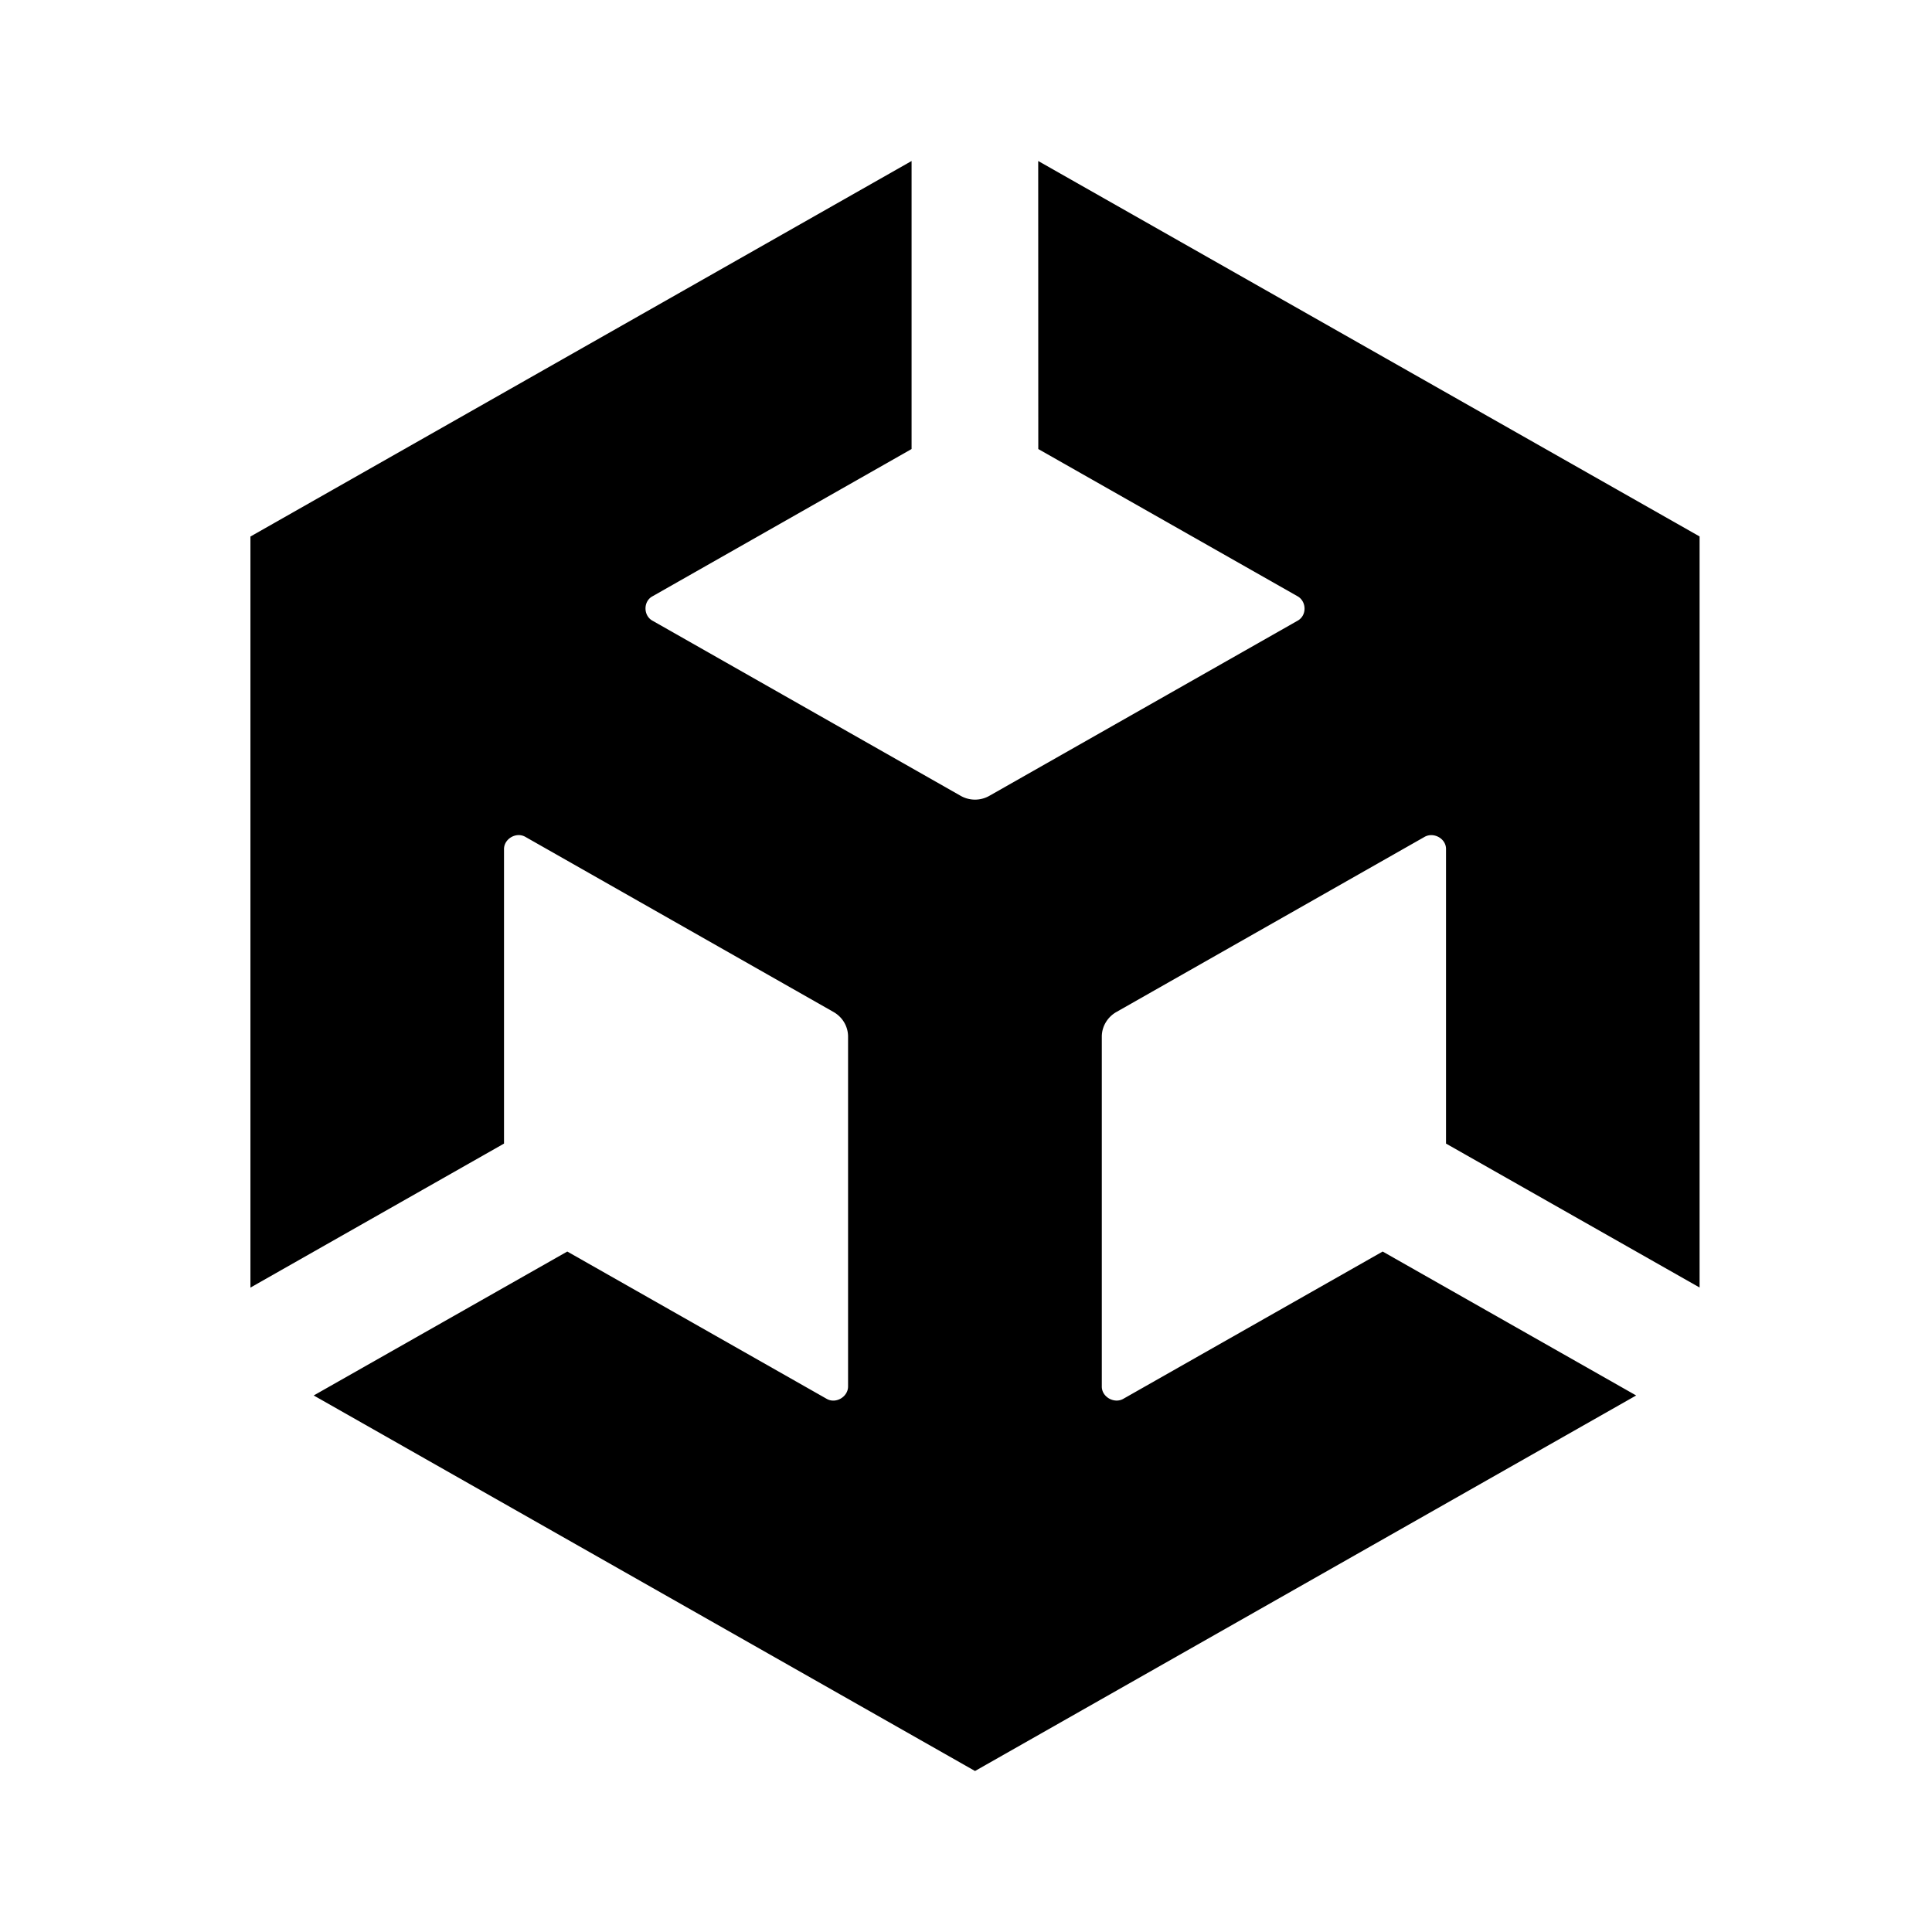 <svg xmlns="http://www.w3.org/2000/svg" width="24" height="24" fill="none"><path fill="#4775D1" d="m12.898 5.578 3.219 1.828c.116.064.12.242 0 .306l-3.825 2.173a.36.36 0 0 1-.36 0L8.108 7.712c-.118-.062-.12-.244 0-.306l3.216-1.828V2L3.111 6.665v9.33l3.15-1.789v-3.655c-.003-.13.153-.223.269-.153l3.824 2.173c.116.066.181.184.181.306v4.344c.002.13-.153.224-.269.154l-3.219-1.828-3.15 1.788L12.112 22l8.213-4.665-3.149-1.788-3.219 1.828c-.113.068-.273-.021-.27-.154v-4.344c0-.13.075-.246.182-.306l3.824-2.173c.114-.068.274.019.27.153v3.655l3.15 1.788v-9.33L12.897 2z" style="fill:#4775d1;fill:color(display-p3 .28 .46 .82);fill-opacity:1"/></svg>